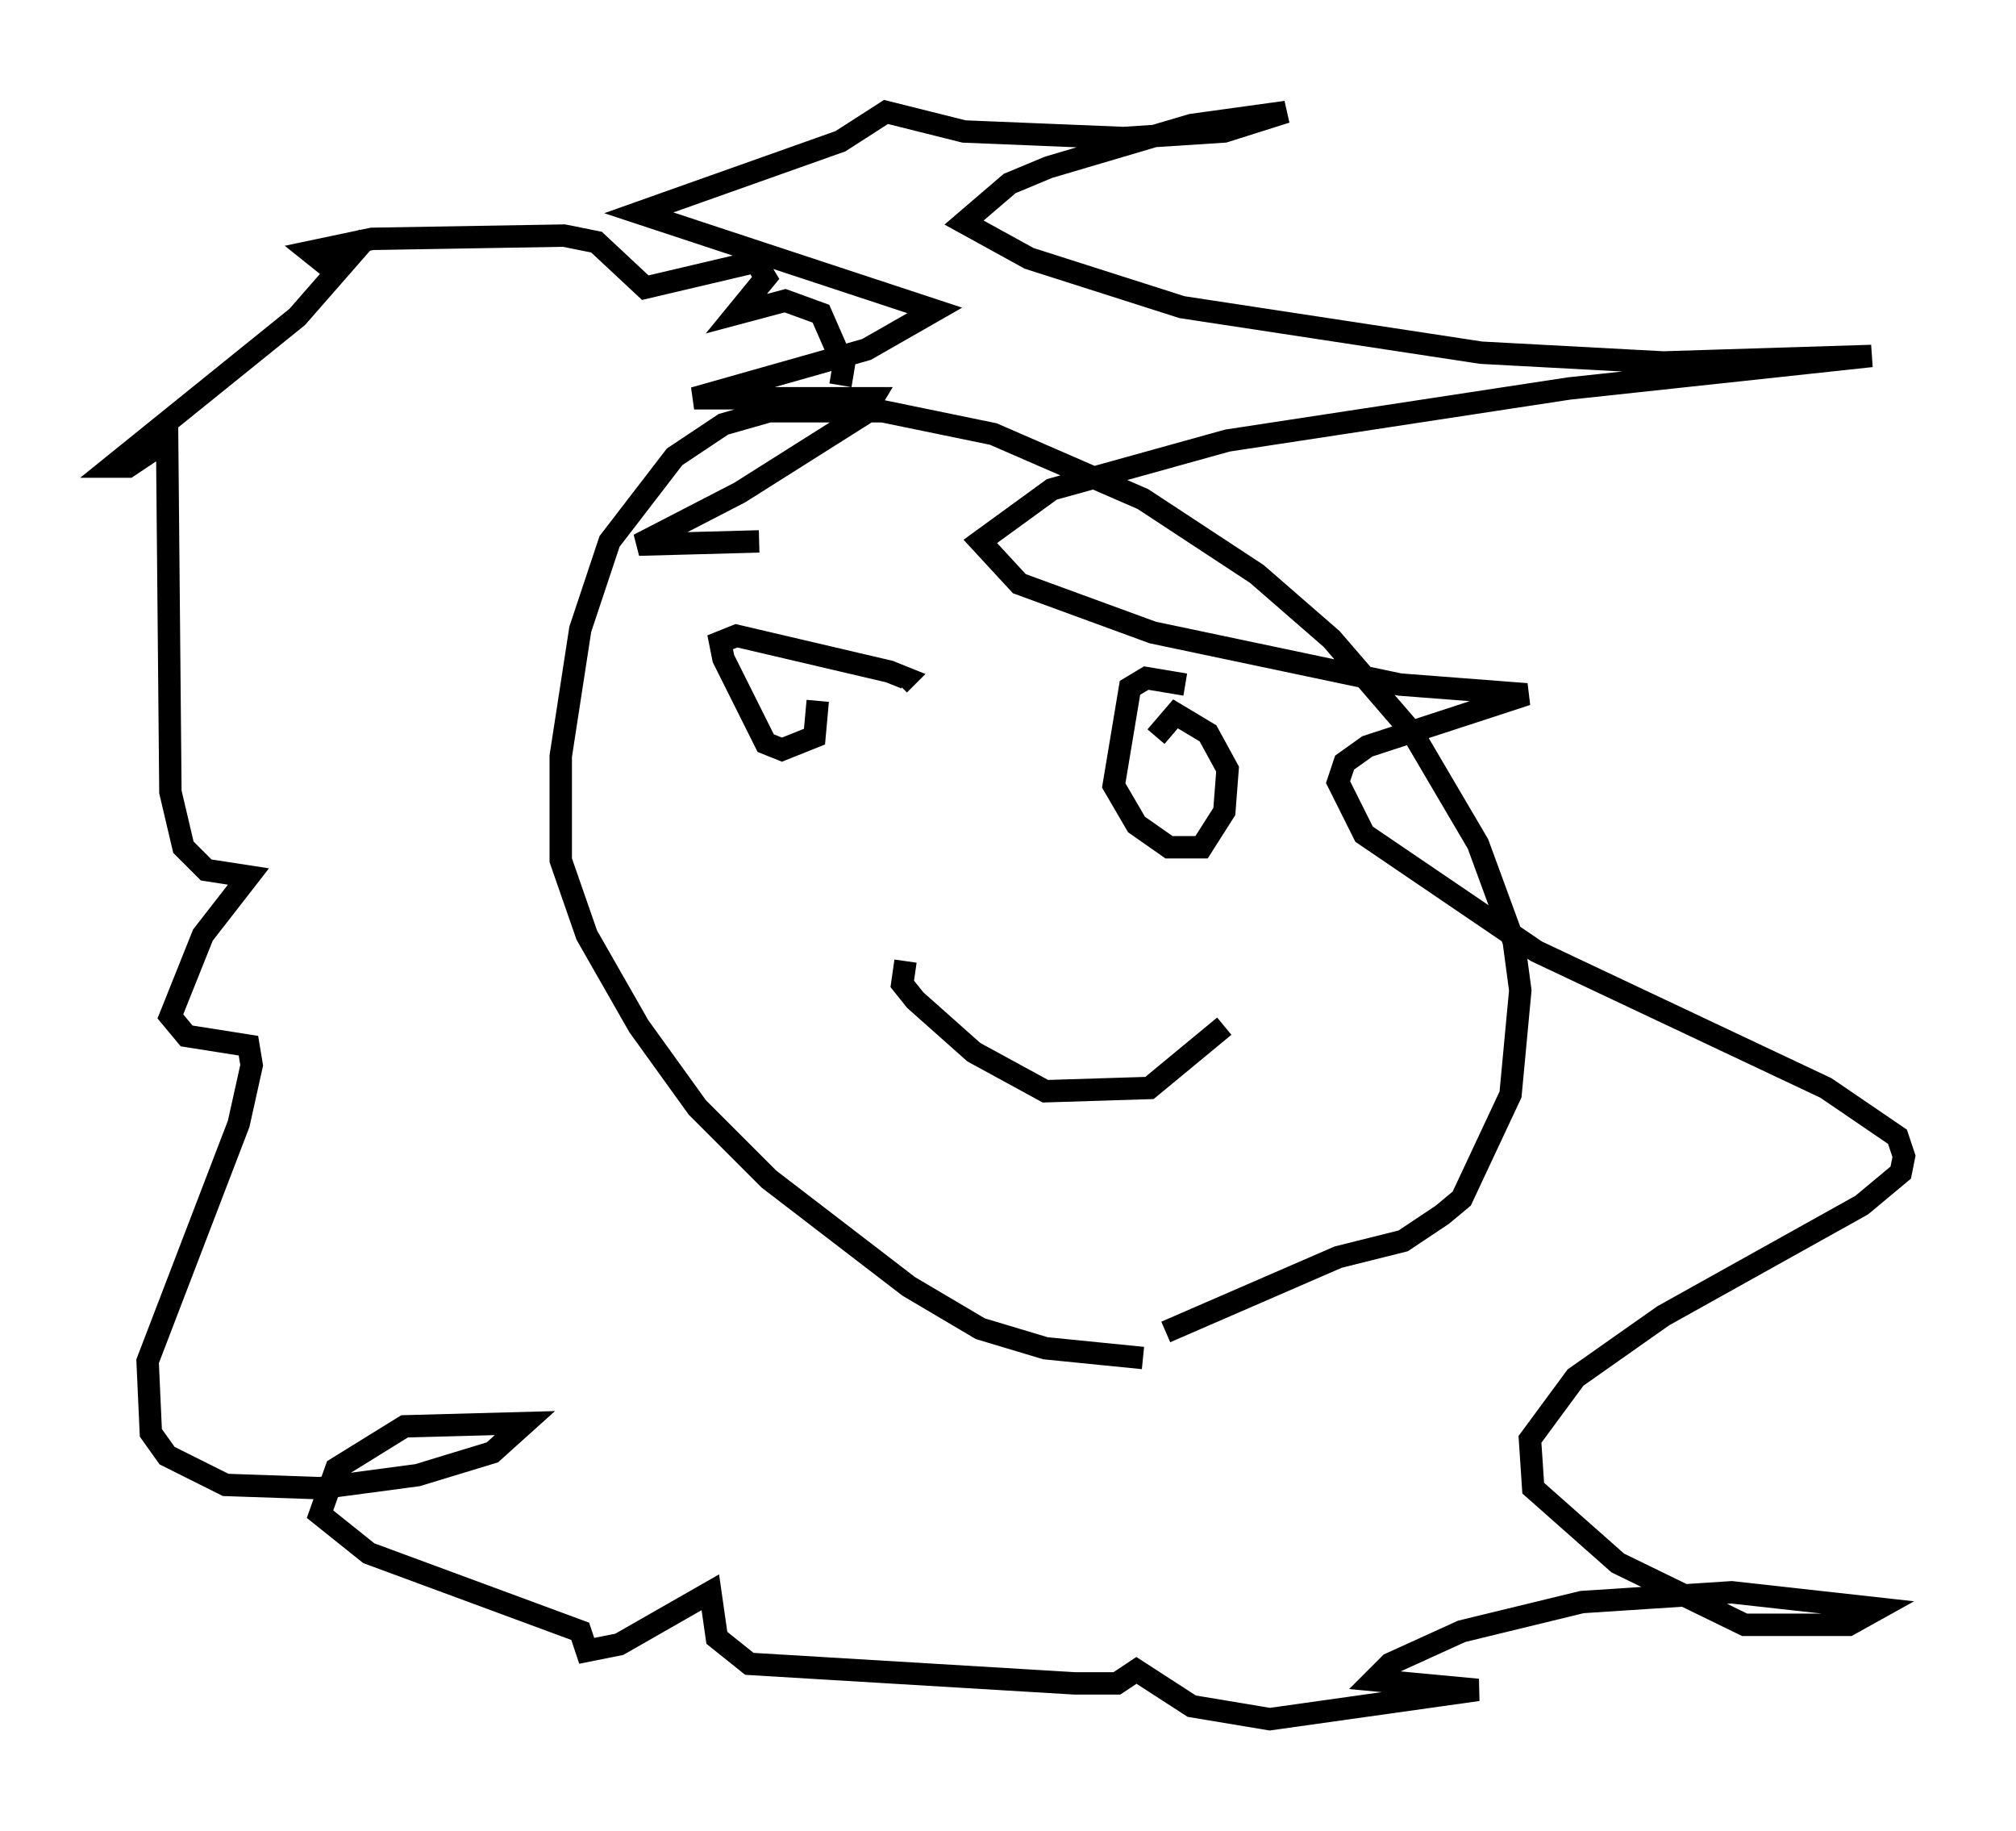 <?xml version="1.0" encoding="utf-8" ?>
<svg baseProfile="full" height="81.754" version="1.1" width="90.033" xmlns="http://www.w3.org/2000/svg" xmlns:ev="http://www.w3.org/2001/xml-events" xmlns:xlink="http://www.w3.org/1999/xlink"><defs /><rect fill="white" height="81.754" width="90.033" x="0" y="0" /><path d="M47.704, 59.469 m4.358, 0.0 l7.698, -3.341 2.905, -0.726 l1.743, -1.162 0.872, -0.726 l2.179, -4.648 0.436, -4.648 l-0.291, -2.179 -1.598, -4.358 l-2.905, -4.939 -3.631, -4.212 l-3.341, -2.905 -5.084, -3.341 l-6.682, -2.905 -4.939, -1.017 l-5.084, 0.0 -2.034, 0.581 l-2.179, 1.453 -2.905, 3.777 l-1.307, 3.922 -0.872, 5.665 l0.0, 4.648 1.162, 3.341 l2.324, 4.067 2.615, 3.631 l3.196, 3.196 6.246, 4.793 l3.196, 1.888 2.905, 0.872 l4.358, 0.436 m1.888, -30.067 l-1.743, -0.291 -0.726, 0.436 l-0.726, 4.358 1.017, 1.743 l1.453, 1.017 1.453, 0.0 l1.017, -1.598 0.145, -1.888 l-0.872, -1.598 -1.453, -0.872 l-0.872, 1.017 m-15.106, -1.598 l-0.145, 1.598 -1.453, 0.581 l-0.726, -0.291 -1.888, -3.777 l-0.145, -0.726 0.726, -0.291 l6.827, 1.598 0.726, 0.291 l-0.291, 0.291 m14.525, 15.251 l-3.341, 2.76 -4.648, 0.145 l-3.196, -1.743 -2.615, -2.324 l-0.581, -0.726 0.145, -1.017 m-2.905, -25.709 l0.145, -0.872 -1.017, -2.324 l-1.598, -0.581 -2.179, 0.581 l1.307, -1.598 -0.436, -0.726 l-4.939, 1.162 -2.179, -2.034 l-1.453, -0.291 -8.57, 0.145 l-2.76, 0.581 0.726, 0.581 l1.743, -1.162 -3.05, 3.486 l-8.279, 6.682 0.726, 0.0 l1.743, -1.162 0.145, 15.687 l0.581, 2.469 1.017, 1.017 l1.888, 0.291 -2.034, 2.615 l-1.453, 3.631 0.726, 0.872 l2.76, 0.436 0.145, 0.872 l-0.581, 2.615 -4.067, 10.603 l0.145, 3.196 0.726, 1.017 l2.615, 1.307 4.212, 0.145 l4.358, -0.581 3.341, -1.017 l1.453, -1.307 -5.374, 0.145 l-3.05, 1.888 -0.726, 2.034 l2.179, 1.743 9.441, 3.486 l0.291, 0.872 1.453, -0.291 l4.067, -2.324 0.291, 2.034 l1.453, 1.162 14.525, 0.872 l1.888, 0.0 0.872, -0.581 l2.469, 1.598 3.486, 0.581 l9.296, -1.307 -4.648, -0.436 l0.726, -0.726 3.196, -1.453 l5.374, -1.307 6.682, -0.436 l6.536, 0.726 -1.307, 0.726 l-4.648, 0.0 -5.665, -2.76 l-3.777, -3.341 -0.145, -2.179 l2.034, -2.76 3.922, -2.76 l8.86, -4.939 1.743, -1.453 l0.145, -0.726 -0.291, -0.872 l-3.196, -2.179 -12.927, -6.101 l-7.698, -5.229 -1.162, -2.324 l0.291, -0.872 1.017, -0.726 l7.117, -2.324 -5.665, -0.436 l-11.039, -2.324 -5.955, -2.179 l-1.743, -1.888 3.196, -2.324 l7.844, -2.179 15.251, -2.324 l13.508, -1.453 -9.296, 0.291 l-8.134, -0.436 -13.363, -2.034 l-6.827, -2.179 -2.905, -1.598 l2.034, -1.743 1.743, -0.726 l6.391, -1.888 4.212, -0.581 l-2.76, 0.872 -4.503, 0.291 l-7.117, -0.291 -3.486, -0.872 l-2.034, 1.307 -9.006, 3.196 l13.218, 4.358 -3.05, 1.743 l-7.698, 2.179 7.989, 0.0 l-0.436, 0.726 -5.52, 3.486 l-4.503, 2.324 5.374, -0.145 " fill="none" stroke="black" stroke-width="1" /></svg>